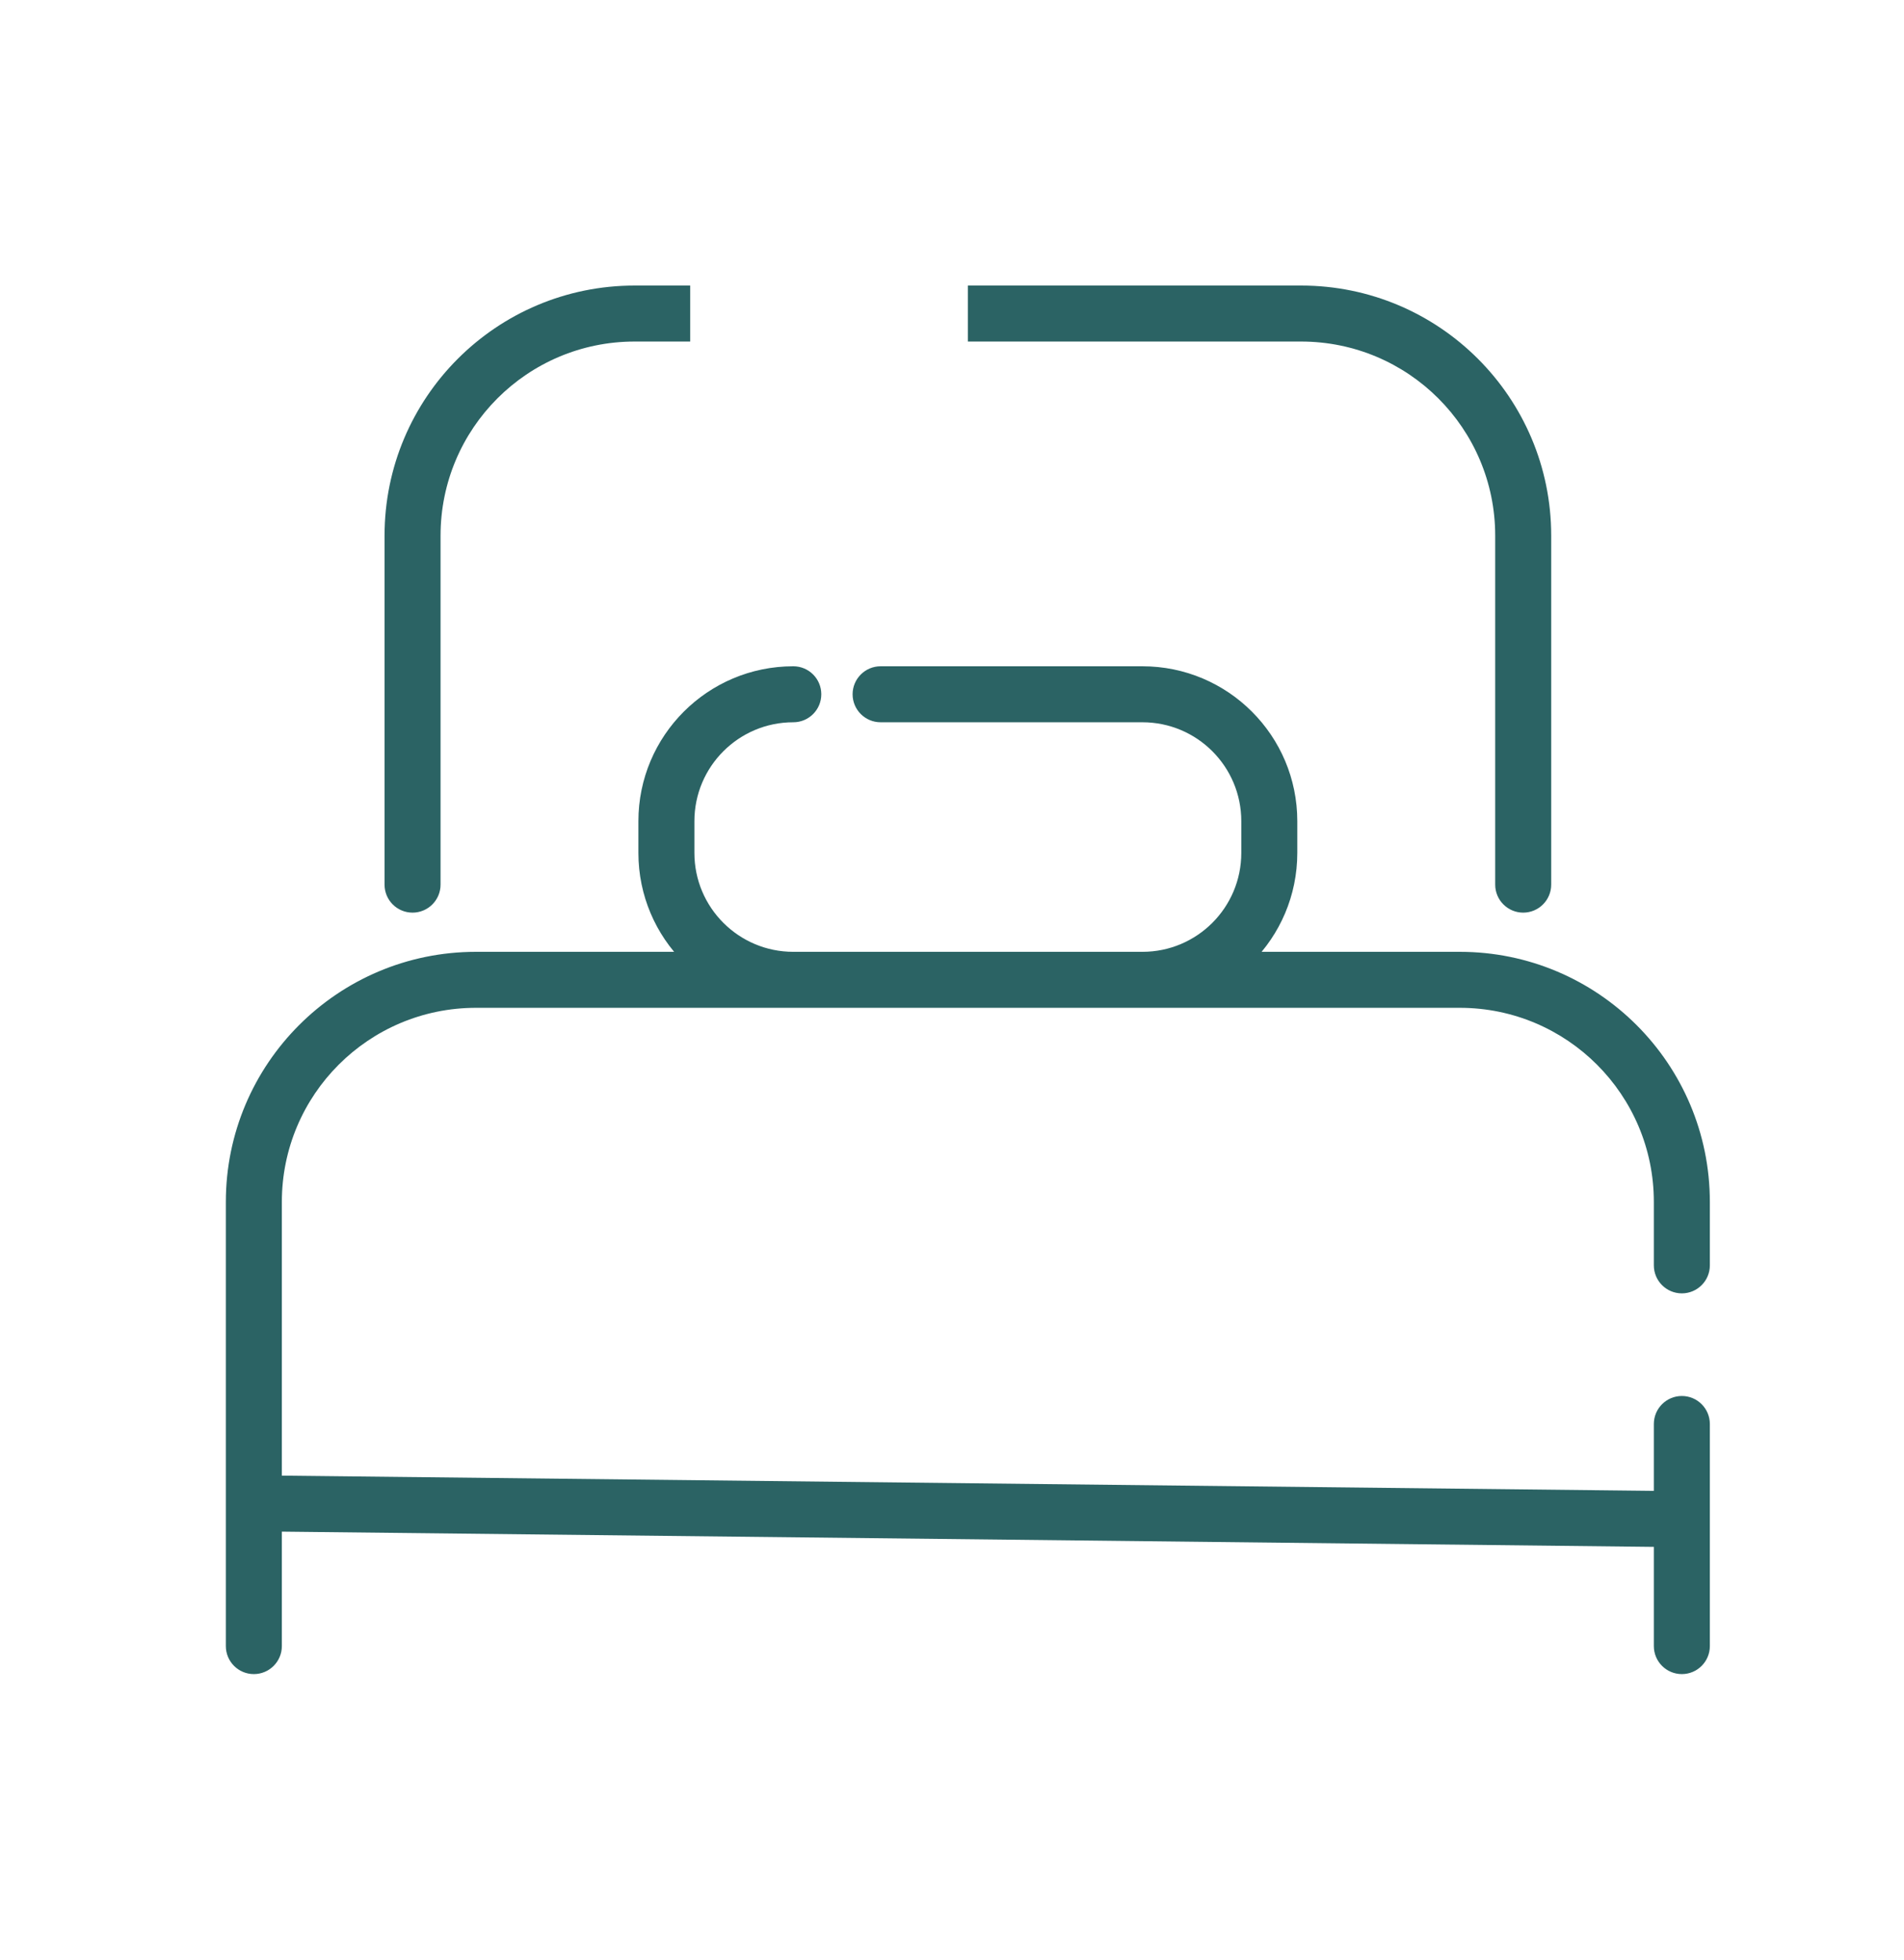 <svg width="34" height="35" viewBox="0 0 34 35" fill="none" xmlns="http://www.w3.org/2000/svg">
<path d="M26.7 15.8C26.7 16.076 26.924 16.3 27.2 16.3C27.476 16.3 27.7 16.076 27.7 15.8H26.7ZM6.867 15.8C6.867 16.076 7.09 16.3 7.367 16.3C7.643 16.3 7.867 16.076 7.867 15.8H6.867ZM4.033 29.4C4.033 29.676 4.257 29.9 4.533 29.9C4.809 29.9 5.033 29.676 5.033 29.4H4.033ZM29.533 29.4C29.533 29.676 29.757 29.9 30.033 29.9C30.309 29.9 30.533 29.676 30.533 29.4H29.533ZM30.533 25.433C30.533 25.157 30.309 24.933 30.033 24.933C29.757 24.933 29.533 25.157 29.533 25.433H30.533ZM29.533 22.6C29.533 22.876 29.757 23.1 30.033 23.1C30.309 23.1 30.533 22.876 30.533 22.6H29.533ZM14.166 12.9C14.443 12.9 14.666 12.676 14.666 12.4C14.666 12.124 14.443 11.9 14.166 11.9V12.9ZM15.725 11.9C15.449 11.9 15.225 12.124 15.225 12.4C15.225 12.676 15.449 12.9 15.725 12.9V11.9ZM7.867 15.8V9.567H6.867V15.8H7.867ZM17.283 6.1H23.233V5.1H17.283V6.1ZM11.333 6.1H12.325V5.1H11.333V6.1ZM27.7 9.567C27.7 7.1 25.7 5.1 23.233 5.1V6.1C25.148 6.1 26.7 7.652 26.7 9.567H27.7ZM7.867 9.567C7.867 7.652 9.419 6.1 11.333 6.1V5.1C8.866 5.1 6.867 7.1 6.867 9.567H7.867ZM5.033 29.4V26.85H4.033V29.4H5.033ZM5.033 26.85V21.467H4.033V26.85H5.033ZM29.533 27.133V29.4H30.533V27.133H29.533ZM4.528 27.35L30.028 27.633L30.039 26.633L4.539 26.35L4.528 27.35ZM29.533 25.433V27.133H30.533V25.433H29.533ZM29.533 21.467V22.6H30.533V21.467H29.533ZM26.067 18C27.981 18 29.533 19.552 29.533 21.467H30.533C30.533 19 28.533 17 26.067 17V18ZM8.5 17C6.033 17 4.033 19 4.033 21.467H5.033C5.033 19.552 6.585 18 8.5 18V17ZM22.166 14.667V15.233H23.166V14.667H22.166ZM12.4 15.233V14.667H11.4V15.233H12.4ZM14.166 17C13.191 17 12.4 16.209 12.4 15.233H11.4C11.4 16.761 12.639 18 14.166 18V17ZM22.166 15.233C22.166 16.209 21.376 17 20.4 17V18C21.928 18 23.166 16.761 23.166 15.233H22.166ZM20.4 12.9C21.376 12.9 22.166 13.691 22.166 14.667H23.166C23.166 13.139 21.928 11.9 20.4 11.9V12.9ZM14.166 11.9C12.639 11.9 11.4 13.139 11.4 14.667H12.4C12.4 13.691 13.191 12.9 14.166 12.9V11.9ZM8.5 18H14.166V17H8.5V18ZM14.166 18H20.4V17H14.166V18ZM20.4 18H26.067V17H20.4V18ZM26.7 9.567V15.8H27.7V9.567H26.7ZM15.725 12.9H20.4V11.9H15.725V12.9Z" fill="#2B6364"/>
</svg>
